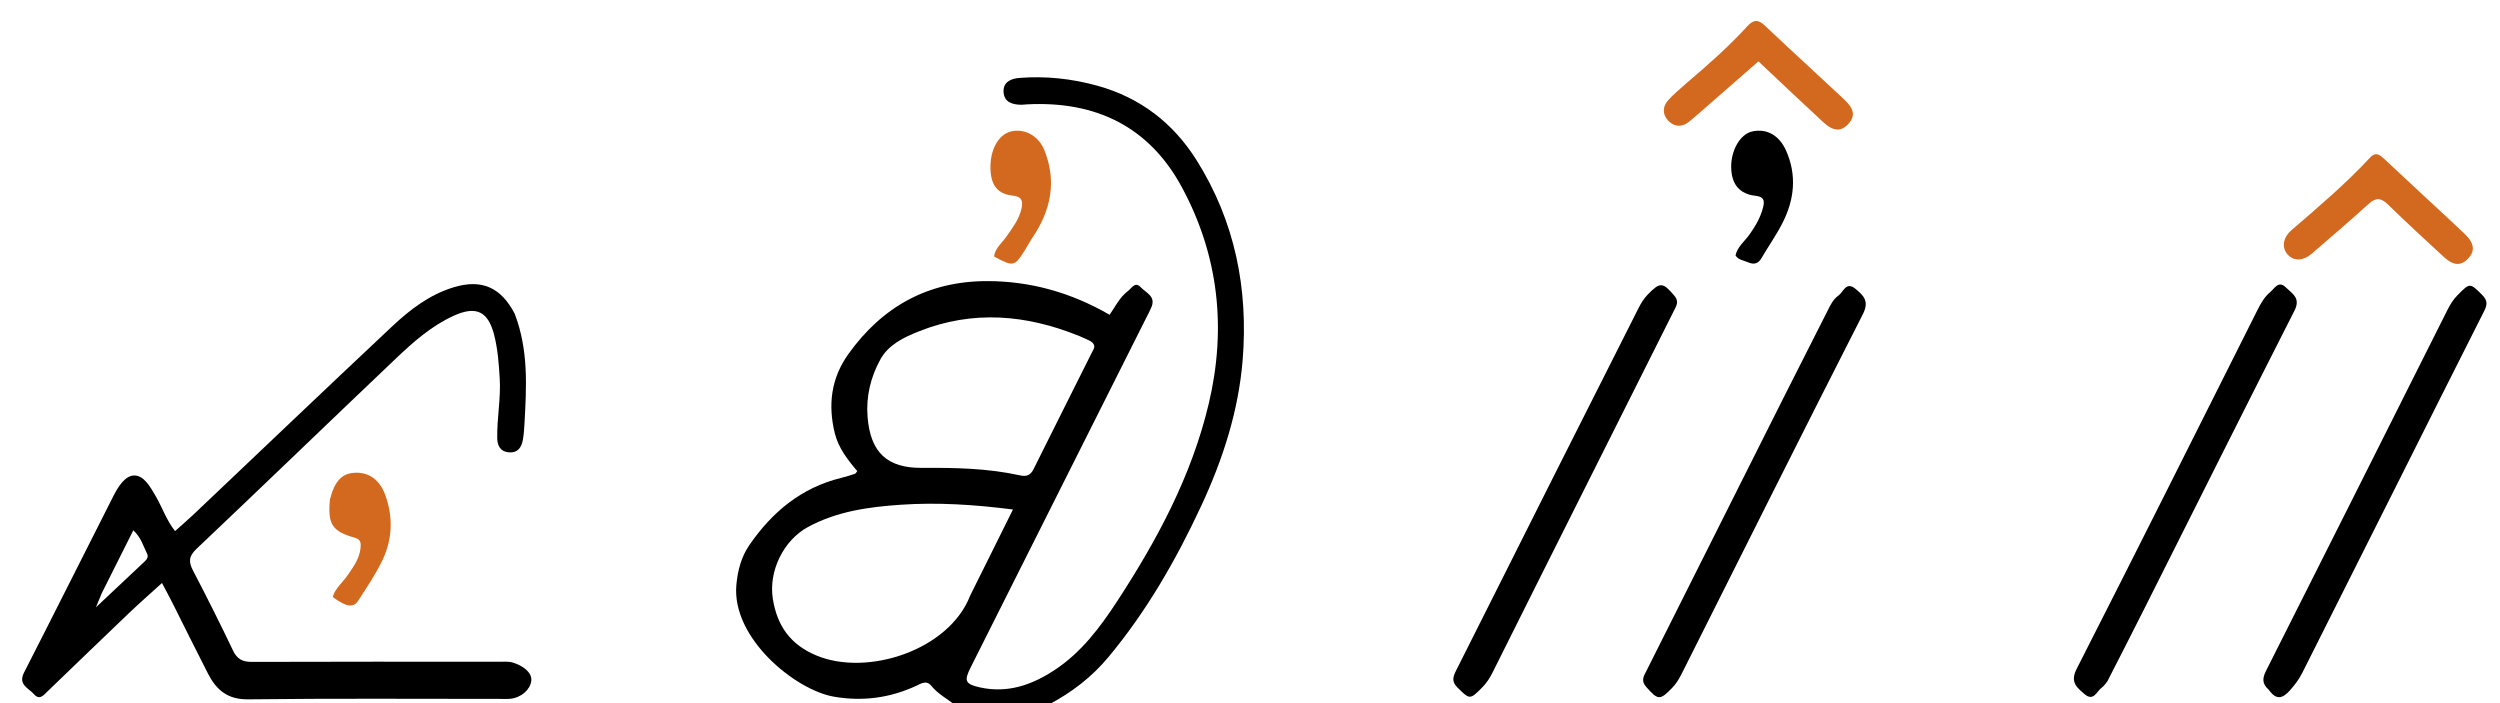 <svg enable-background="new 0 0 1024 288" viewBox="0 0 1024 288" xmlns="http://www.w3.org/2000/svg"><path d="m391.469 289c-3.513-2.818-7.305-4.744-9.958-8.038-2.043-2.538-4.24-.963-6.289-.019-10.746 4.951-21.836 6.441-33.587 4.43-15.908-2.722-42.041-24.024-40.013-45.872.553-5.952 2.034-11.51 5.416-16.391 9.3-13.425 21.207-23.367 37.444-27.348 1.931-.474 3.828-1.091 5.725-1.695.258-.082.418-.473.94-1.104-3.922-4.588-7.748-9.51-9.226-15.563-2.81-11.512-1.548-22.386 5.549-32.339 13.941-19.55 32.777-29.91 56.812-29.923 17.793-.01 34.504 4.706 50.206 13.798 2.349-3.364 4.137-7.184 7.511-9.729 1.591-1.2 2.922-4.06 5.271-1.535 2.078 2.234 6.166 3.614 4.414 7.992-.617 1.542-1.424 3.01-2.172 4.498-23.992 47.773-47.988 95.544-71.981 143.316-2.731 5.437-2.156 6.747 3.845 8.077 11.357 2.518 21.386-1.01 30.692-7.176 10.788-7.147 18.42-17.242 25.385-27.896 16.486-25.218 30.639-51.528 37.654-81.141 7.317-30.888 4.087-60.645-10.98-88.594-13.49-25.022-35.442-35.449-63.44-34.006-.831.043-1.662.181-2.491.166-3.647-.068-6.956-1.102-7.139-5.311-.173-3.977 3.017-5.4 6.365-5.668 10.884-.872 21.604.275 32.13 3.196 17.521 4.863 31.024 15.295 40.586 30.517 15.702 24.998 21.207 52.643 18.86 81.757-1.686 20.919-8.109 40.756-16.941 59.738-10.29 22.115-22.358 43.186-38.043 62.007-6.808 8.169-15.069 14.54-24.763 19.627-12.605.228-24.96.228-37.782.228m5.917-45.052c5.726-11.516 11.451-23.033 17.529-35.258-16.062-2.047-30.936-2.964-45.916-1.951-13.192.892-26.159 2.687-38.018 9.102-10.093 5.46-16.244 18.132-14.423 29.479 1.764 10.99 7.132 18.713 17.896 23.191 20.815 8.659 54.279-2.156 62.931-24.563m49.177-104.281c-1.515-.687-3.009-1.428-4.55-2.053-21.618-8.764-43.494-10.685-65.57-1.917-6.174 2.452-12.475 5.404-15.849 11.541-3.98 7.24-5.908 15.153-5.234 23.548 1.165 14.5 7.97 20.957 22.248 20.861 13.485-.091 26.943.135 40.184 3.066 2.711.6 4.316-.042 5.583-2.598 7.908-15.951 15.945-31.838 23.888-47.772.678-1.36 2.079-2.947-.701-4.677z"/><path d="m210.81 128.473c5.745 14.944 4.849 30.097 4.003 45.242-.12 2.157-.265 4.329-.648 6.45-.554 3.068-2.091 5.392-5.635 5.125-3.477-.262-4.804-2.571-4.86-5.816-.142-8.165 1.518-16.249 1.02-24.44-.364-5.988-.79-11.977-2.271-17.79-2.496-9.791-7.406-12.097-16.633-7.887-9.085 4.145-16.488 10.702-23.605 17.466-27.296 25.939-54.368 52.115-81.71 78.005-3.247 3.074-3.249 5.366-1.362 8.976 5.633 10.776 11.088 21.651 16.32 32.627 1.695 3.556 3.924 4.696 7.76 4.682 33.662-.124 67.324-.072 100.986-.053 1.994.001 4.112-.226 5.957.348 3.779 1.175 7.932 3.9 7.482 7.526-.431 3.476-4.017 6.79-8.511 7.279-1.483.161-2.997.057-4.496.057-34.329.004-68.66-.234-102.984.181-8.403.102-12.984-3.847-16.376-10.436-4.879-9.476-9.569-19.05-14.362-28.57-1.334-2.65-2.749-5.258-4.531-8.655-4.825 4.391-9.276 8.285-13.552 12.362-11.092 10.58-22.107 21.241-33.153 31.869-1.662 1.599-3.397 4.013-5.736 1.319-2.145-2.471-6.633-3.838-4.06-8.873 12.281-24.03 24.36-48.163 36.564-72.233 1.91-3.767 4.752-8.364 8.452-8.473 4.102-.121 6.735 4.743 8.925 8.495 2.651 4.541 4.3 9.663 7.904 14.29 2.777-2.492 5.281-4.634 7.67-6.898 27.09-25.673 54.081-51.452 81.295-76.993 7.292-6.844 15.276-12.967 25.098-15.961 11.418-3.481 19.358-.103 25.05 10.78m-169.125 114.506c-.615 1.488-1.231 2.976-2.39 5.78 7.357-6.911 13.718-12.869 20.051-18.857.871-.823 1.529-1.892.901-3.117-1.55-3.021-2.337-6.503-5.637-9.574-4.351 8.675-8.478 16.903-12.925 25.768z"/><path d="m863.204 279.035c-.856 1.055-1.405 1.964-2.201 2.518-2.155 1.502-3.412 5.97-7.149 2.768-3.059-2.621-6.068-4.82-3.289-10.277 24.919-48.94 49.484-98.059 74.13-147.138 1.358-2.704 2.839-5.295 5.179-7.258 1.864-1.563 3.372-4.92 6.473-1.877 2.576 2.528 6.101 4.283 3.493 9.413-20.664 40.647-41.048 81.436-61.537 122.172-4.933 9.808-9.935 19.581-15.1 29.678z"/><path d="m629.398 239.367c-6.126 12.25-12.108 24.155-18.04 36.085-1.124 2.26-2.456 4.311-4.243 6.118-5.063 5.121-5.128 4.997-10.139.037-2.507-2.481-1.824-4.453-.515-7.047 13.578-26.913 27.056-53.877 40.603-80.806 11.302-22.465 22.667-44.899 33.981-67.358 1.056-2.096 2.227-4.059 3.883-5.765 5.058-5.21 6.152-5.069 10.87.46 2.092 2.453.816 4.239-.22 6.304-13.371 26.642-26.738 53.285-40.107 79.928-5.303 10.569-10.608 21.138-16.073 32.044z"/><path d="m929.301 282.543c-2.888-2.506-2.614-4.83-1.13-7.773 24.818-49.215 49.541-98.478 74.261-147.742 1.129-2.25 2.392-4.334 4.188-6.146 5.102-5.146 5.066-5.073 10.118-.028 2.206 2.203 2.084 3.978.771 6.568-11.669 23.023-23.204 46.114-34.794 69.178-13.232 26.332-26.493 52.649-39.7 78.993-1.361 2.714-3.137 5.029-5.159 7.287-2.964 3.31-5.56 3.955-8.557-.337z"/><path d="m731.333 161.34c5.89-11.617 11.618-22.899 17.313-34.198 1.133-2.248 2.238-4.596 4.318-6.032 2.091-1.443 3.147-6.073 7.08-2.768 3.26 2.739 5.722 4.965 2.996 10.316-24.938 48.948-49.496 98.089-74.157 147.178-1.05 2.091-2.197 4.073-3.849 5.789-5.156 5.355-5.883 5.234-10.773-.292-2.302-2.601-.91-4.509.205-6.728 16.812-33.476 33.614-66.957 50.419-100.437 2.091-4.166 4.183-8.332 6.448-12.828z"/><g fill="#d2691e"><path d="m993.312 80.674c5.617 5.227 11.021 10.163 16.312 15.217 3.848 3.675 4.221 6.92 1.396 9.94-2.931 3.134-6.01 3.096-9.987-.546-7.725-7.077-15.406-14.208-22.919-21.509-2.823-2.743-4.908-3.024-7.964-.225-7.599 6.962-15.48 13.615-23.268 20.371-3.436 2.981-7.178 3.132-9.739.466-2.614-2.721-2.188-6.962 1.419-10.081 11.072-9.573 22.263-19.013 32.226-29.777 2.081-2.248 3.694-1.387 5.464.268 5.587 5.225 11.197 10.426 17.06 15.876z"/><path d="m690.933 33.922c8.784-7.439 17.14-14.833 24.669-23.079 2.57-2.815 4.47-3.029 7.325-.322 10.748 10.192 21.722 20.144 32.524 30.28 4.107 3.854 4.484 6.814 1.713 9.883-2.986 3.307-6.178 3.233-10.384-.653-8.788-8.117-17.455-16.365-26.525-24.891-6.848 5.98-13.452 11.751-20.062 17.515-2.759 2.406-5.468 4.877-8.317 7.172-2.866 2.308-5.968 2.303-8.519-.344-2.564-2.661-2.418-5.855.001-8.537 2.219-2.46 4.849-4.549 7.575-7.023z"/><path d="m135.135 204.605c1.871-7.371 4.775-10.538 9.757-10.938 5.812-.467 10.528 2.563 12.887 9.013 3.285 8.981 3.006 18.116-1.104 26.714-2.787 5.83-6.456 11.262-10 16.696-1.978 3.032-4.904 2.489-10.403-1.556 1.041-3.595 4.054-5.92 6.085-8.878 2.365-3.445 4.882-6.803 5.315-11.132.183-1.829.261-3.537-2.277-4.245-9.323-2.602-11.23-5.535-10.26-15.672z"/></g><path d="m715.79 107.352c-1.852-.777-3.646-.854-4.916-2.7.725-3.574 3.82-5.875 5.855-8.779 2.414-3.444 4.456-6.952 5.47-11.094.738-3.011-.048-4.227-3.207-4.589-6.484-.743-9.701-4.644-9.894-11.418-.202-7.1 3.666-13.826 8.581-14.922 5.92-1.32 11.087 1.49 13.918 7.886 4.414 9.974 3.417 19.862-1.364 29.359-2.535 5.035-5.832 9.683-8.683 14.566-1.329 2.277-3.005 2.95-5.762 1.691z"/><path d="m422.696 97.636c-1.051 1.735-1.887 3.173-2.759 4.588-4.338 7.035-4.842 7.152-12.777 2.833.447-3.446 3.264-5.544 5.082-8.17 2.466-3.564 5.136-6.98 6.129-11.318.689-3.01.35-5.045-3.558-5.448-6.162-.636-8.901-4.195-9.113-10.87-.249-7.83 3.194-14.132 8.419-15.409 5.418-1.324 11.223 1.675 13.619 7.593 5.188 12.817 2.787 24.74-5.042 36.201z" fill="#d2691e"/></svg>